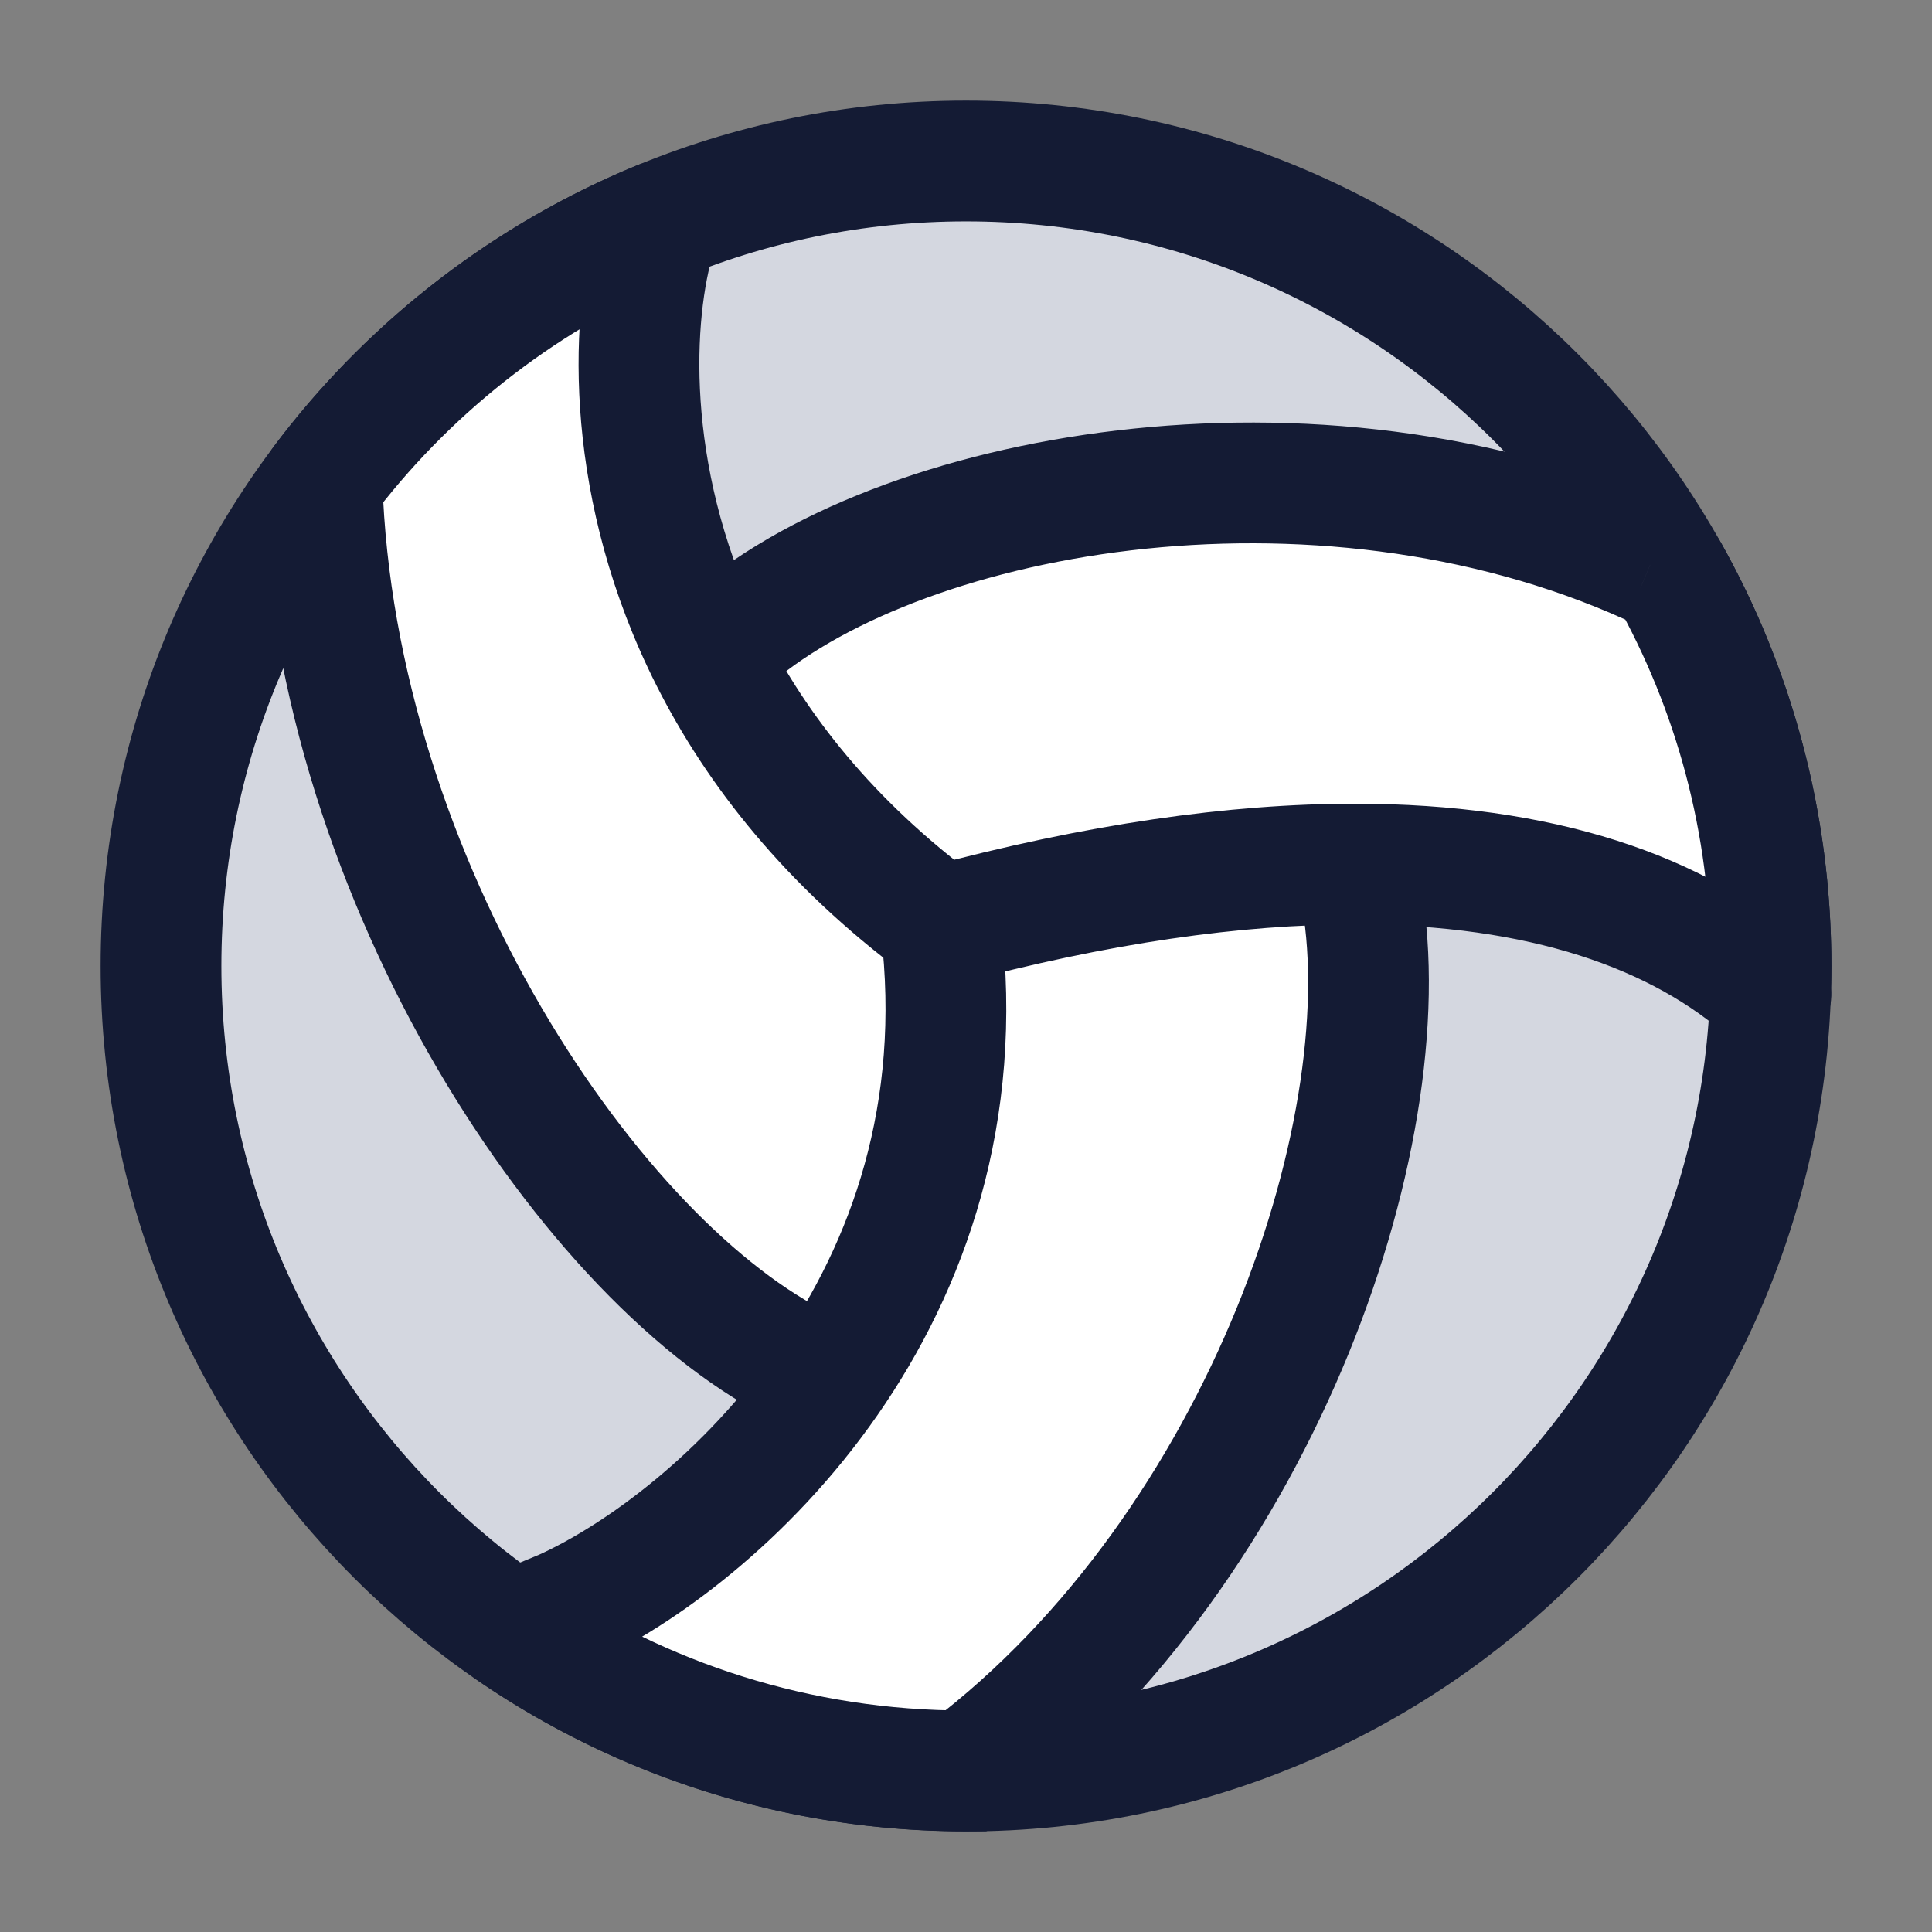 <svg width="24" height="24" viewBox="0 0 24 24" fill="none" xmlns="http://www.w3.org/2000/svg">
<rect x="0" y="0" width="24" height="24" fill="#808080" stroke="none"/>
<path d="M22 12C22 17.523 17.523 22 12 22C6.477 22 2 17.523 2 12C2 6.477 6.477 2 12 2C17.523 2 22 6.477 22 12Z" fill="#D4D7E0"/>
<path d="M22 12C22 17.523 17.523 22 12 22C6.477 22 2 17.523 2 12C2 6.477 6.477 2 12 2C17.523 2 22 6.477 22 12Z" stroke="#141B34" stroke-width="1.5"/>
<path d="M9 7.999C11.087 6.113 16.326 5.127 20.5 7.013L20.724 7.107C21.537 8.553 22 10.222 22 11.999C22 12.114 21.998 12.229 21.994 12.343C21.996 12.345 21.998 12.347 22 12.349L21.993 12.378C21.993 12.367 21.994 12.355 21.994 12.343C20.856 11.315 19.124 10.735 16.836 10.734L16.889 10.999C17.478 13.894 15.714 19.187 12 21.999C9.91 21.999 7.969 21.358 6.365 20.261L7 19.999C7.945 19.571 9.27 18.607 10.281 17.156L10 16.999C7.375 15.739 4.158 10.958 4 5.999L4.095 5.874C5.157 4.505 6.566 3.42 8.191 2.75L8.12 2.999C7.832 4.047 7.767 6.08 8.823 8.173L9 7.999Z" fill="white"/>
<path d="M12 21.999V22.749H12.252L12.453 22.597L12 21.999ZM8.12 2.999L7.399 2.795L7.397 2.8L8.12 2.999ZM22 12.349L22.729 12.523C22.793 12.257 22.707 11.977 22.504 11.793L22 12.349ZM7 19.999L7.286 20.692C7.294 20.689 7.302 20.686 7.31 20.682L7 19.999ZM9 7.999L8.497 7.442C8.489 7.45 8.481 7.457 8.474 7.465L9 7.999ZM20.5 7.013L20.191 7.697C20.197 7.699 20.204 7.702 20.21 7.705L20.5 7.013ZM16.889 10.999L16.153 11.145L16.154 11.149L16.889 10.999ZM10 16.999L10.365 16.344C10.352 16.336 10.338 16.329 10.325 16.323L10 16.999ZM4 5.999L3.402 5.546C3.298 5.683 3.245 5.851 3.25 6.023L4 5.999ZM6.365 20.261L6.079 19.568C5.824 19.673 5.647 19.909 5.619 20.183C5.59 20.457 5.714 20.725 5.942 20.88L6.365 20.261ZM10.281 17.156L10.897 17.584L10.281 17.156ZM16.836 10.734L16.836 9.984L16.836 10.734ZM20.724 7.107L21.378 6.74C21.296 6.594 21.168 6.48 21.014 6.415L20.724 7.107ZM8.823 8.173L8.153 8.511L8.823 8.173ZM8.191 2.75L8.913 2.954C8.991 2.678 8.904 2.381 8.69 2.19C8.475 1.999 8.17 1.947 7.905 2.057L8.191 2.75ZM21.993 12.378L21.244 12.35C21.229 12.735 21.509 13.069 21.891 13.121C22.273 13.174 22.633 12.928 22.722 12.553L21.993 12.378ZM4.095 5.874L3.502 5.414L3.497 5.421L4.095 5.874ZM9.503 8.555C10.39 7.753 12.052 7.072 14.055 6.836C16.039 6.603 18.251 6.82 20.191 7.697L20.809 6.33C18.575 5.32 16.08 5.087 13.88 5.347C11.698 5.603 9.697 6.358 8.497 7.442L9.503 8.555ZM16.154 11.149C16.408 12.4 16.162 14.29 15.364 16.247C14.571 18.187 13.275 20.093 11.547 21.401L12.453 22.597C14.44 21.093 15.882 18.946 16.753 16.814C17.617 14.696 17.958 12.492 17.623 10.849L16.154 11.149ZM10.325 16.323C9.199 15.783 7.835 14.413 6.722 12.508C5.621 10.621 4.824 8.307 4.75 5.975L3.25 6.023C3.334 8.65 4.225 11.206 5.427 13.264C6.619 15.304 8.175 16.955 9.675 17.675L10.325 16.323ZM12 21.249C10.066 21.249 8.272 20.656 6.788 19.642L5.942 20.88C7.667 22.059 9.754 22.749 12 22.749V21.249ZM6.714 19.306L6.079 19.568L6.651 20.954L7.286 20.692L6.714 19.306ZM7.31 20.682C8.374 20.2 9.807 19.149 10.897 17.584L9.666 16.727C8.734 18.064 7.515 18.942 6.69 19.316L7.31 20.682ZM10.897 17.584C11.981 16.028 12.738 13.945 12.432 11.409L10.943 11.589C11.198 13.705 10.573 15.425 9.666 16.727L10.897 17.584ZM9.635 17.654L9.917 17.811L10.646 16.5L10.365 16.344L9.635 17.654ZM22.504 11.793C21.184 10.597 19.245 9.985 16.836 9.984L16.835 11.484C19.011 11.485 20.54 12.038 21.496 12.904L22.504 11.793ZM16.836 9.984C15.271 9.983 13.485 10.239 11.493 10.775L11.882 12.223C13.777 11.713 15.43 11.483 16.835 11.484L16.836 9.984ZM17.624 10.853L17.572 10.588L16.1 10.88L16.153 11.145L17.624 10.853ZM20.07 7.475C20.821 8.811 21.25 10.354 21.25 11.999H22.75C22.75 10.09 22.252 8.295 21.378 6.74L20.07 7.475ZM20.21 7.705L20.434 7.799L21.014 6.415L20.79 6.322L20.21 7.705ZM7.397 2.8C7.062 4.016 7.009 6.241 8.153 8.511L9.493 7.836C8.526 5.918 8.601 4.078 8.844 3.198L7.397 2.8ZM8.153 8.511C8.78 9.755 9.763 11.004 11.24 12.101L12.135 10.897C10.845 9.939 10.015 8.872 9.493 7.836L8.153 8.511ZM8.474 7.465L8.296 7.639L9.349 8.708L9.526 8.533L8.474 7.465ZM8.842 3.203L8.913 2.954L7.469 2.546L7.399 2.795L8.842 3.203ZM21.25 11.999C21.25 12.117 21.248 12.234 21.244 12.35L22.742 12.406C22.747 12.271 22.75 12.135 22.75 11.999H21.25ZM21.271 12.174L21.264 12.203L22.722 12.553L22.729 12.523L21.271 12.174ZM4.687 6.334C5.67 5.067 6.975 4.063 8.477 3.443L7.905 2.057C6.158 2.777 4.643 3.944 3.502 5.414L4.687 6.334ZM4.598 6.452L4.693 6.327L3.497 5.421L3.402 5.546L4.598 6.452Z" fill="#141B34"/>
</svg>

